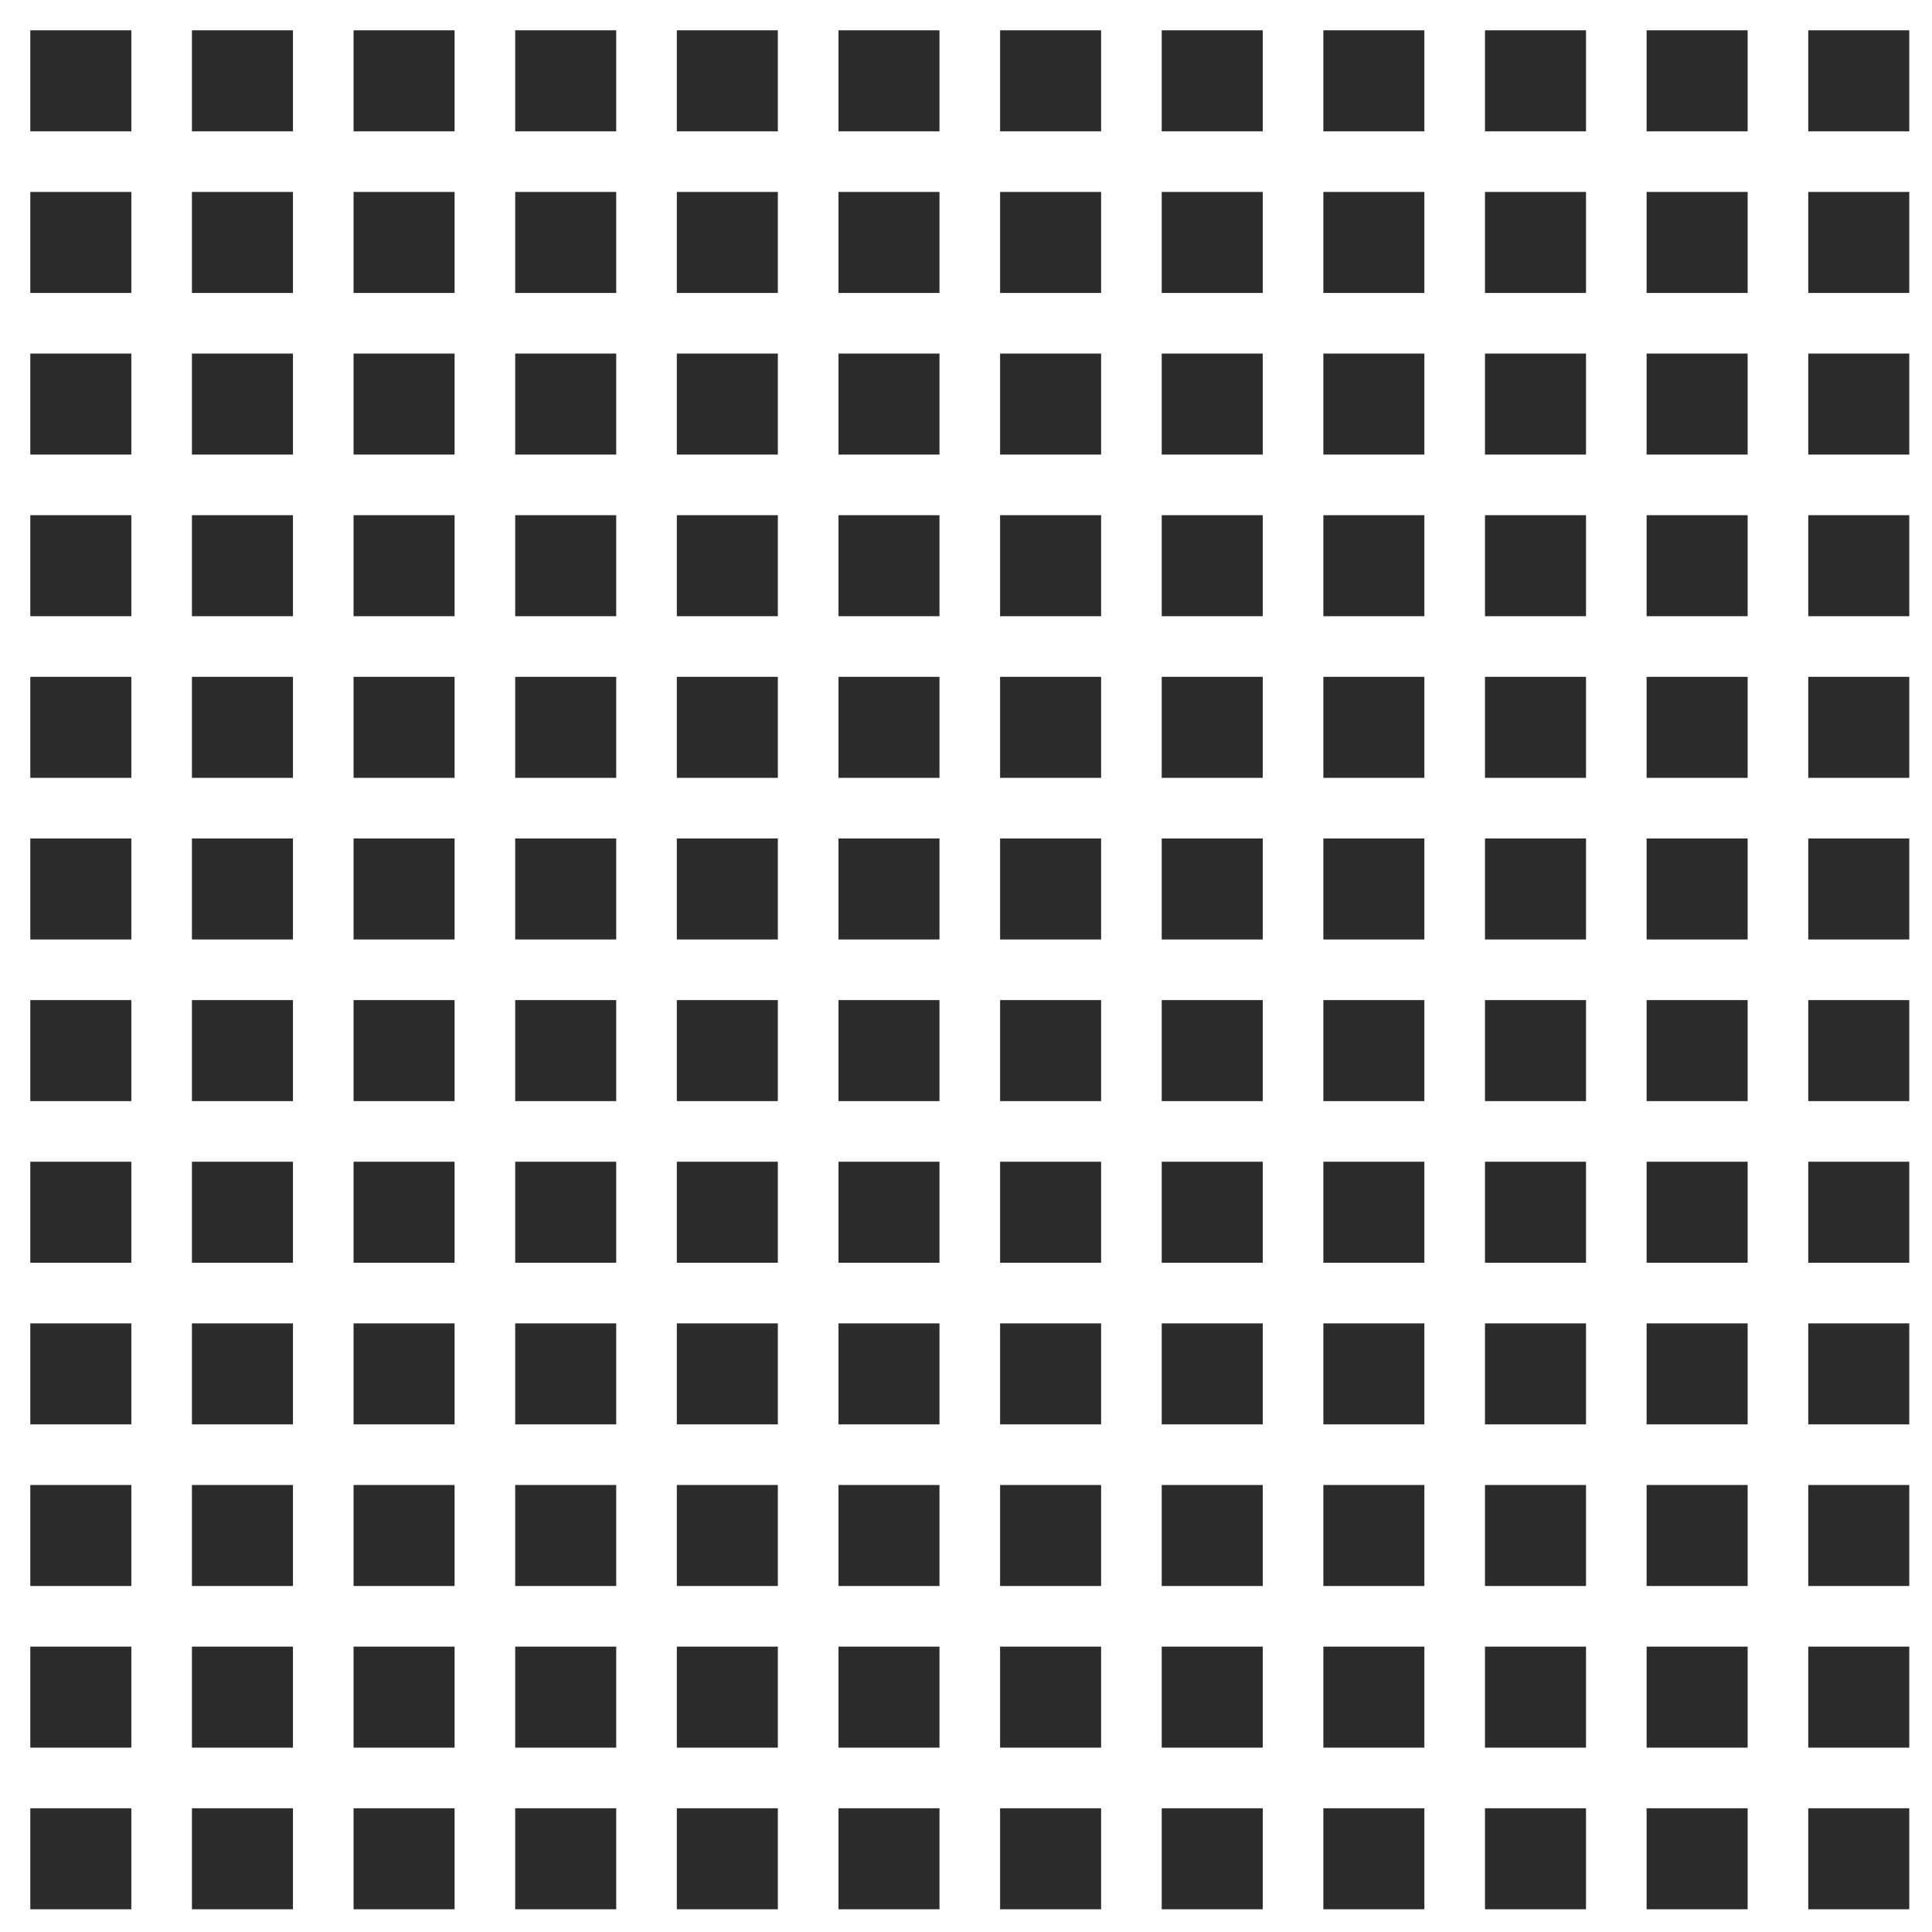 <?xml version="1.0" encoding="utf-8"?>
<svg xmlns="http://www.w3.org/2000/svg" xmlns:xlink="http://www.w3.org/1999/xlink" style="background: rgb(0, 0, 0); display: block; position: relative; shape-rendering: auto;" width="204" height="204" preserveAspectRatio="xMidYMid" viewBox="0 0 204 204"><g transform="scale(0.8)"><path d="M 4 4 L 17.333 4 L 17.333 17.333 L 4 17.333 Z" fill="#2c2c2c">
  <animate attributeName="fill" begin="-2.451s" values="#2c2c2c;#4b4747;#4d4d4d;#313131;#757575;#040708;#2f3436;#535556;#000000;#2c2c2c" keyTimes="0;0.111;0.222;0.333;0.444;0.556;0.667;0.778;0.889;1" dur="2.857s" repeatCount="indefinite"></animate>
</path><path d="M 4 25.333 L 17.333 25.333 L 17.333 38.667 L 4 38.667 Z" fill="#2c2c2c">
  <animate attributeName="fill" begin="-2.167s" values="#2c2c2c;#4b4747;#4d4d4d;#313131;#757575;#040708;#2f3436;#535556;#000000;#2c2c2c" keyTimes="0;0.111;0.222;0.333;0.444;0.556;0.667;0.778;0.889;1" dur="2.857s" repeatCount="indefinite"></animate>
</path><path d="M 4 46.667 L 17.333 46.667 L 17.333 60 L 4 60 Z" fill="#2c2c2c">
  <animate attributeName="fill" begin="-1.628s" values="#2c2c2c;#4b4747;#4d4d4d;#313131;#757575;#040708;#2f3436;#535556;#000000;#2c2c2c" keyTimes="0;0.111;0.222;0.333;0.444;0.556;0.667;0.778;0.889;1" dur="2.857s" repeatCount="indefinite"></animate>
</path><path d="M 4 68 L 17.333 68 L 17.333 81.333 L 4 81.333 Z" fill="#2c2c2c">
  <animate attributeName="fill" begin="-1.264s" values="#2c2c2c;#4b4747;#4d4d4d;#313131;#757575;#040708;#2f3436;#535556;#000000;#2c2c2c" keyTimes="0;0.111;0.222;0.333;0.444;0.556;0.667;0.778;0.889;1" dur="2.857s" repeatCount="indefinite"></animate>
</path><path d="M 4 89.333 L 17.333 89.333 L 17.333 102.667 L 4 102.667 Z" fill="#2c2c2c">
  <animate attributeName="fill" begin="-2.297s" values="#2c2c2c;#4b4747;#4d4d4d;#313131;#757575;#040708;#2f3436;#535556;#000000;#2c2c2c" keyTimes="0;0.111;0.222;0.333;0.444;0.556;0.667;0.778;0.889;1" dur="2.857s" repeatCount="indefinite"></animate>
</path><path d="M 4 110.667 L 17.333 110.667 L 17.333 124 L 4 124 Z" fill="#2c2c2c">
  <animate attributeName="fill" begin="-0.536s" values="#2c2c2c;#4b4747;#4d4d4d;#313131;#757575;#040708;#2f3436;#535556;#000000;#2c2c2c" keyTimes="0;0.111;0.222;0.333;0.444;0.556;0.667;0.778;0.889;1" dur="2.857s" repeatCount="indefinite"></animate>
</path><path d="M 4 132 L 17.333 132 L 17.333 145.333 L 4 145.333 Z" fill="#2c2c2c">
  <animate attributeName="fill" begin="-2.555s" values="#2c2c2c;#4b4747;#4d4d4d;#313131;#757575;#040708;#2f3436;#535556;#000000;#2c2c2c" keyTimes="0;0.111;0.222;0.333;0.444;0.556;0.667;0.778;0.889;1" dur="2.857s" repeatCount="indefinite"></animate>
</path><path d="M 4 153.333 L 17.333 153.333 L 17.333 166.667 L 4 166.667 Z" fill="#2c2c2c">
  <animate attributeName="fill" begin="-0.997s" values="#2c2c2c;#4b4747;#4d4d4d;#313131;#757575;#040708;#2f3436;#535556;#000000;#2c2c2c" keyTimes="0;0.111;0.222;0.333;0.444;0.556;0.667;0.778;0.889;1" dur="2.857s" repeatCount="indefinite"></animate>
</path><path d="M 4 174.667 L 17.333 174.667 L 17.333 188 L 4 188 Z" fill="#2c2c2c">
  <animate attributeName="fill" begin="-1.015s" values="#2c2c2c;#4b4747;#4d4d4d;#313131;#757575;#040708;#2f3436;#535556;#000000;#2c2c2c" keyTimes="0;0.111;0.222;0.333;0.444;0.556;0.667;0.778;0.889;1" dur="2.857s" repeatCount="indefinite"></animate>
</path><path d="M 4 196 L 17.333 196 L 17.333 209.333 L 4 209.333 Z" fill="#2c2c2c">
  <animate attributeName="fill" begin="-2.533s" values="#2c2c2c;#4b4747;#4d4d4d;#313131;#757575;#040708;#2f3436;#535556;#000000;#2c2c2c" keyTimes="0;0.111;0.222;0.333;0.444;0.556;0.667;0.778;0.889;1" dur="2.857s" repeatCount="indefinite"></animate>
</path><path d="M 4 217.333 L 17.333 217.333 L 17.333 230.667 L 4 230.667 Z" fill="#2c2c2c">
  <animate attributeName="fill" begin="-0.043s" values="#2c2c2c;#4b4747;#4d4d4d;#313131;#757575;#040708;#2f3436;#535556;#000000;#2c2c2c" keyTimes="0;0.111;0.222;0.333;0.444;0.556;0.667;0.778;0.889;1" dur="2.857s" repeatCount="indefinite"></animate>
</path><path d="M 4 238.667 L 17.333 238.667 L 17.333 252 L 4 252 Z" fill="#2c2c2c">
  <animate attributeName="fill" begin="-1.937s" values="#2c2c2c;#4b4747;#4d4d4d;#313131;#757575;#040708;#2f3436;#535556;#000000;#2c2c2c" keyTimes="0;0.111;0.222;0.333;0.444;0.556;0.667;0.778;0.889;1" dur="2.857s" repeatCount="indefinite"></animate>
</path><path d="M 25.333 4 L 38.667 4 L 38.667 17.333 L 25.333 17.333 Z" fill="#2c2c2c">
  <animate attributeName="fill" begin="-2.693s" values="#2c2c2c;#4b4747;#4d4d4d;#313131;#757575;#040708;#2f3436;#535556;#000000;#2c2c2c" keyTimes="0;0.111;0.222;0.333;0.444;0.556;0.667;0.778;0.889;1" dur="2.857s" repeatCount="indefinite"></animate>
</path><path d="M 25.333 25.333 L 38.667 25.333 L 38.667 38.667 L 25.333 38.667 Z" fill="#2c2c2c">
  <animate attributeName="fill" begin="-0.338s" values="#2c2c2c;#4b4747;#4d4d4d;#313131;#757575;#040708;#2f3436;#535556;#000000;#2c2c2c" keyTimes="0;0.111;0.222;0.333;0.444;0.556;0.667;0.778;0.889;1" dur="2.857s" repeatCount="indefinite"></animate>
</path><path d="M 25.333 46.667 L 38.667 46.667 L 38.667 60 L 25.333 60 Z" fill="#2c2c2c">
  <animate attributeName="fill" begin="-2.438s" values="#2c2c2c;#4b4747;#4d4d4d;#313131;#757575;#040708;#2f3436;#535556;#000000;#2c2c2c" keyTimes="0;0.111;0.222;0.333;0.444;0.556;0.667;0.778;0.889;1" dur="2.857s" repeatCount="indefinite"></animate>
</path><path d="M 25.333 68 L 38.667 68 L 38.667 81.333 L 25.333 81.333 Z" fill="#2c2c2c">
  <animate attributeName="fill" begin="-2.101s" values="#2c2c2c;#4b4747;#4d4d4d;#313131;#757575;#040708;#2f3436;#535556;#000000;#2c2c2c" keyTimes="0;0.111;0.222;0.333;0.444;0.556;0.667;0.778;0.889;1" dur="2.857s" repeatCount="indefinite"></animate>
</path><path d="M 25.333 89.333 L 38.667 89.333 L 38.667 102.667 L 25.333 102.667 Z" fill="#2c2c2c">
  <animate attributeName="fill" begin="-2.777s" values="#2c2c2c;#4b4747;#4d4d4d;#313131;#757575;#040708;#2f3436;#535556;#000000;#2c2c2c" keyTimes="0;0.111;0.222;0.333;0.444;0.556;0.667;0.778;0.889;1" dur="2.857s" repeatCount="indefinite"></animate>
</path><path d="M 25.333 110.667 L 38.667 110.667 L 38.667 124 L 25.333 124 Z" fill="#2c2c2c">
  <animate attributeName="fill" begin="-2.615s" values="#2c2c2c;#4b4747;#4d4d4d;#313131;#757575;#040708;#2f3436;#535556;#000000;#2c2c2c" keyTimes="0;0.111;0.222;0.333;0.444;0.556;0.667;0.778;0.889;1" dur="2.857s" repeatCount="indefinite"></animate>
</path><path d="M 25.333 132 L 38.667 132 L 38.667 145.333 L 25.333 145.333 Z" fill="#2c2c2c">
  <animate attributeName="fill" begin="-2.318s" values="#2c2c2c;#4b4747;#4d4d4d;#313131;#757575;#040708;#2f3436;#535556;#000000;#2c2c2c" keyTimes="0;0.111;0.222;0.333;0.444;0.556;0.667;0.778;0.889;1" dur="2.857s" repeatCount="indefinite"></animate>
</path><path d="M 25.333 153.333 L 38.667 153.333 L 38.667 166.667 L 25.333 166.667 Z" fill="#2c2c2c">
  <animate attributeName="fill" begin="-0.85s" values="#2c2c2c;#4b4747;#4d4d4d;#313131;#757575;#040708;#2f3436;#535556;#000000;#2c2c2c" keyTimes="0;0.111;0.222;0.333;0.444;0.556;0.667;0.778;0.889;1" dur="2.857s" repeatCount="indefinite"></animate>
</path><path d="M 25.333 174.667 L 38.667 174.667 L 38.667 188 L 25.333 188 Z" fill="#2c2c2c">
  <animate attributeName="fill" begin="-2.5s" values="#2c2c2c;#4b4747;#4d4d4d;#313131;#757575;#040708;#2f3436;#535556;#000000;#2c2c2c" keyTimes="0;0.111;0.222;0.333;0.444;0.556;0.667;0.778;0.889;1" dur="2.857s" repeatCount="indefinite"></animate>
</path><path d="M 25.333 196 L 38.667 196 L 38.667 209.333 L 25.333 209.333 Z" fill="#2c2c2c">
  <animate attributeName="fill" begin="-0.299s" values="#2c2c2c;#4b4747;#4d4d4d;#313131;#757575;#040708;#2f3436;#535556;#000000;#2c2c2c" keyTimes="0;0.111;0.222;0.333;0.444;0.556;0.667;0.778;0.889;1" dur="2.857s" repeatCount="indefinite"></animate>
</path><path d="M 25.333 217.333 L 38.667 217.333 L 38.667 230.667 L 25.333 230.667 Z" fill="#2c2c2c">
  <animate attributeName="fill" begin="-2.2s" values="#2c2c2c;#4b4747;#4d4d4d;#313131;#757575;#040708;#2f3436;#535556;#000000;#2c2c2c" keyTimes="0;0.111;0.222;0.333;0.444;0.556;0.667;0.778;0.889;1" dur="2.857s" repeatCount="indefinite"></animate>
</path><path d="M 25.333 238.667 L 38.667 238.667 L 38.667 252 L 25.333 252 Z" fill="#2c2c2c">
  <animate attributeName="fill" begin="-2.126s" values="#2c2c2c;#4b4747;#4d4d4d;#313131;#757575;#040708;#2f3436;#535556;#000000;#2c2c2c" keyTimes="0;0.111;0.222;0.333;0.444;0.556;0.667;0.778;0.889;1" dur="2.857s" repeatCount="indefinite"></animate>
</path><path d="M 46.667 4 L 60 4 L 60 17.333 L 46.667 17.333 Z" fill="#2c2c2c">
  <animate attributeName="fill" begin="-2.796s" values="#2c2c2c;#4b4747;#4d4d4d;#313131;#757575;#040708;#2f3436;#535556;#000000;#2c2c2c" keyTimes="0;0.111;0.222;0.333;0.444;0.556;0.667;0.778;0.889;1" dur="2.857s" repeatCount="indefinite"></animate>
</path><path d="M 46.667 25.333 L 60 25.333 L 60 38.667 L 46.667 38.667 Z" fill="#2c2c2c">
  <animate attributeName="fill" begin="-1.437s" values="#2c2c2c;#4b4747;#4d4d4d;#313131;#757575;#040708;#2f3436;#535556;#000000;#2c2c2c" keyTimes="0;0.111;0.222;0.333;0.444;0.556;0.667;0.778;0.889;1" dur="2.857s" repeatCount="indefinite"></animate>
</path><path d="M 46.667 46.667 L 60 46.667 L 60 60 L 46.667 60 Z" fill="#2c2c2c">
  <animate attributeName="fill" begin="-0.99s" values="#2c2c2c;#4b4747;#4d4d4d;#313131;#757575;#040708;#2f3436;#535556;#000000;#2c2c2c" keyTimes="0;0.111;0.222;0.333;0.444;0.556;0.667;0.778;0.889;1" dur="2.857s" repeatCount="indefinite"></animate>
</path><path d="M 46.667 68 L 60 68 L 60 81.333 L 46.667 81.333 Z" fill="#2c2c2c">
  <animate attributeName="fill" begin="-0.67s" values="#2c2c2c;#4b4747;#4d4d4d;#313131;#757575;#040708;#2f3436;#535556;#000000;#2c2c2c" keyTimes="0;0.111;0.222;0.333;0.444;0.556;0.667;0.778;0.889;1" dur="2.857s" repeatCount="indefinite"></animate>
</path><path d="M 46.667 89.333 L 60 89.333 L 60 102.667 L 46.667 102.667 Z" fill="#2c2c2c">
  <animate attributeName="fill" begin="-1.208s" values="#2c2c2c;#4b4747;#4d4d4d;#313131;#757575;#040708;#2f3436;#535556;#000000;#2c2c2c" keyTimes="0;0.111;0.222;0.333;0.444;0.556;0.667;0.778;0.889;1" dur="2.857s" repeatCount="indefinite"></animate>
</path><path d="M 46.667 110.667 L 60 110.667 L 60 124 L 46.667 124 Z" fill="#2c2c2c">
  <animate attributeName="fill" begin="-0.143s" values="#2c2c2c;#4b4747;#4d4d4d;#313131;#757575;#040708;#2f3436;#535556;#000000;#2c2c2c" keyTimes="0;0.111;0.222;0.333;0.444;0.556;0.667;0.778;0.889;1" dur="2.857s" repeatCount="indefinite"></animate>
</path><path d="M 46.667 132 L 60 132 L 60 145.333 L 46.667 145.333 Z" fill="#2c2c2c">
  <animate attributeName="fill" begin="-1.882s" values="#2c2c2c;#4b4747;#4d4d4d;#313131;#757575;#040708;#2f3436;#535556;#000000;#2c2c2c" keyTimes="0;0.111;0.222;0.333;0.444;0.556;0.667;0.778;0.889;1" dur="2.857s" repeatCount="indefinite"></animate>
</path><path d="M 46.667 153.333 L 60 153.333 L 60 166.667 L 46.667 166.667 Z" fill="#2c2c2c">
  <animate attributeName="fill" begin="-2.458s" values="#2c2c2c;#4b4747;#4d4d4d;#313131;#757575;#040708;#2f3436;#535556;#000000;#2c2c2c" keyTimes="0;0.111;0.222;0.333;0.444;0.556;0.667;0.778;0.889;1" dur="2.857s" repeatCount="indefinite"></animate>
</path><path d="M 46.667 174.667 L 60 174.667 L 60 188 L 46.667 188 Z" fill="#2c2c2c">
  <animate attributeName="fill" begin="-1.25s" values="#2c2c2c;#4b4747;#4d4d4d;#313131;#757575;#040708;#2f3436;#535556;#000000;#2c2c2c" keyTimes="0;0.111;0.222;0.333;0.444;0.556;0.667;0.778;0.889;1" dur="2.857s" repeatCount="indefinite"></animate>
</path><path d="M 46.667 196 L 60 196 L 60 209.333 L 46.667 209.333 Z" fill="#2c2c2c">
  <animate attributeName="fill" begin="-2.036s" values="#2c2c2c;#4b4747;#4d4d4d;#313131;#757575;#040708;#2f3436;#535556;#000000;#2c2c2c" keyTimes="0;0.111;0.222;0.333;0.444;0.556;0.667;0.778;0.889;1" dur="2.857s" repeatCount="indefinite"></animate>
</path><path d="M 46.667 217.333 L 60 217.333 L 60 230.667 L 46.667 230.667 Z" fill="#2c2c2c">
  <animate attributeName="fill" begin="-0.766s" values="#2c2c2c;#4b4747;#4d4d4d;#313131;#757575;#040708;#2f3436;#535556;#000000;#2c2c2c" keyTimes="0;0.111;0.222;0.333;0.444;0.556;0.667;0.778;0.889;1" dur="2.857s" repeatCount="indefinite"></animate>
</path><path d="M 46.667 238.667 L 60 238.667 L 60 252 L 46.667 252 Z" fill="#2c2c2c">
  <animate attributeName="fill" begin="-1.52s" values="#2c2c2c;#4b4747;#4d4d4d;#313131;#757575;#040708;#2f3436;#535556;#000000;#2c2c2c" keyTimes="0;0.111;0.222;0.333;0.444;0.556;0.667;0.778;0.889;1" dur="2.857s" repeatCount="indefinite"></animate>
</path><path d="M 68 4 L 81.333 4 L 81.333 17.333 L 68 17.333 Z" fill="#2c2c2c">
  <animate attributeName="fill" begin="-2.567s" values="#2c2c2c;#4b4747;#4d4d4d;#313131;#757575;#040708;#2f3436;#535556;#000000;#2c2c2c" keyTimes="0;0.111;0.222;0.333;0.444;0.556;0.667;0.778;0.889;1" dur="2.857s" repeatCount="indefinite"></animate>
</path><path d="M 68 25.333 L 81.333 25.333 L 81.333 38.667 L 68 38.667 Z" fill="#2c2c2c">
  <animate attributeName="fill" begin="-2.214s" values="#2c2c2c;#4b4747;#4d4d4d;#313131;#757575;#040708;#2f3436;#535556;#000000;#2c2c2c" keyTimes="0;0.111;0.222;0.333;0.444;0.556;0.667;0.778;0.889;1" dur="2.857s" repeatCount="indefinite"></animate>
</path><path d="M 68 46.667 L 81.333 46.667 L 81.333 60 L 68 60 Z" fill="#2c2c2c">
  <animate attributeName="fill" begin="-2.206s" values="#2c2c2c;#4b4747;#4d4d4d;#313131;#757575;#040708;#2f3436;#535556;#000000;#2c2c2c" keyTimes="0;0.111;0.222;0.333;0.444;0.556;0.667;0.778;0.889;1" dur="2.857s" repeatCount="indefinite"></animate>
</path><path d="M 68 68 L 81.333 68 L 81.333 81.333 L 68 81.333 Z" fill="#2c2c2c">
  <animate attributeName="fill" begin="-0.043s" values="#2c2c2c;#4b4747;#4d4d4d;#313131;#757575;#040708;#2f3436;#535556;#000000;#2c2c2c" keyTimes="0;0.111;0.222;0.333;0.444;0.556;0.667;0.778;0.889;1" dur="2.857s" repeatCount="indefinite"></animate>
</path><path d="M 68 89.333 L 81.333 89.333 L 81.333 102.667 L 68 102.667 Z" fill="#2c2c2c">
  <animate attributeName="fill" begin="-1.041s" values="#2c2c2c;#4b4747;#4d4d4d;#313131;#757575;#040708;#2f3436;#535556;#000000;#2c2c2c" keyTimes="0;0.111;0.222;0.333;0.444;0.556;0.667;0.778;0.889;1" dur="2.857s" repeatCount="indefinite"></animate>
</path><path d="M 68 110.667 L 81.333 110.667 L 81.333 124 L 68 124 Z" fill="#2c2c2c">
  <animate attributeName="fill" begin="-1.402s" values="#2c2c2c;#4b4747;#4d4d4d;#313131;#757575;#040708;#2f3436;#535556;#000000;#2c2c2c" keyTimes="0;0.111;0.222;0.333;0.444;0.556;0.667;0.778;0.889;1" dur="2.857s" repeatCount="indefinite"></animate>
</path><path d="M 68 132 L 81.333 132 L 81.333 145.333 L 68 145.333 Z" fill="#2c2c2c">
  <animate attributeName="fill" begin="-1.64s" values="#2c2c2c;#4b4747;#4d4d4d;#313131;#757575;#040708;#2f3436;#535556;#000000;#2c2c2c" keyTimes="0;0.111;0.222;0.333;0.444;0.556;0.667;0.778;0.889;1" dur="2.857s" repeatCount="indefinite"></animate>
</path><path d="M 68 153.333 L 81.333 153.333 L 81.333 166.667 L 68 166.667 Z" fill="#2c2c2c">
  <animate attributeName="fill" begin="-2.587s" values="#2c2c2c;#4b4747;#4d4d4d;#313131;#757575;#040708;#2f3436;#535556;#000000;#2c2c2c" keyTimes="0;0.111;0.222;0.333;0.444;0.556;0.667;0.778;0.889;1" dur="2.857s" repeatCount="indefinite"></animate>
</path><path d="M 68 174.667 L 81.333 174.667 L 81.333 188 L 68 188 Z" fill="#2c2c2c">
  <animate attributeName="fill" begin="-2.746s" values="#2c2c2c;#4b4747;#4d4d4d;#313131;#757575;#040708;#2f3436;#535556;#000000;#2c2c2c" keyTimes="0;0.111;0.222;0.333;0.444;0.556;0.667;0.778;0.889;1" dur="2.857s" repeatCount="indefinite"></animate>
</path><path d="M 68 196 L 81.333 196 L 81.333 209.333 L 68 209.333 Z" fill="#2c2c2c">
  <animate attributeName="fill" begin="-2.738s" values="#2c2c2c;#4b4747;#4d4d4d;#313131;#757575;#040708;#2f3436;#535556;#000000;#2c2c2c" keyTimes="0;0.111;0.222;0.333;0.444;0.556;0.667;0.778;0.889;1" dur="2.857s" repeatCount="indefinite"></animate>
</path><path d="M 68 217.333 L 81.333 217.333 L 81.333 230.667 L 68 230.667 Z" fill="#2c2c2c">
  <animate attributeName="fill" begin="-0.797s" values="#2c2c2c;#4b4747;#4d4d4d;#313131;#757575;#040708;#2f3436;#535556;#000000;#2c2c2c" keyTimes="0;0.111;0.222;0.333;0.444;0.556;0.667;0.778;0.889;1" dur="2.857s" repeatCount="indefinite"></animate>
</path><path d="M 68 238.667 L 81.333 238.667 L 81.333 252 L 68 252 Z" fill="#2c2c2c">
  <animate attributeName="fill" begin="-2.76s" values="#2c2c2c;#4b4747;#4d4d4d;#313131;#757575;#040708;#2f3436;#535556;#000000;#2c2c2c" keyTimes="0;0.111;0.222;0.333;0.444;0.556;0.667;0.778;0.889;1" dur="2.857s" repeatCount="indefinite"></animate>
</path><path d="M 89.333 4 L 102.667 4 L 102.667 17.333 L 89.333 17.333 Z" fill="#2c2c2c">
  <animate attributeName="fill" begin="-0.344s" values="#2c2c2c;#4b4747;#4d4d4d;#313131;#757575;#040708;#2f3436;#535556;#000000;#2c2c2c" keyTimes="0;0.111;0.222;0.333;0.444;0.556;0.667;0.778;0.889;1" dur="2.857s" repeatCount="indefinite"></animate>
</path><path d="M 89.333 25.333 L 102.667 25.333 L 102.667 38.667 L 89.333 38.667 Z" fill="#2c2c2c">
  <animate attributeName="fill" begin="-1.114s" values="#2c2c2c;#4b4747;#4d4d4d;#313131;#757575;#040708;#2f3436;#535556;#000000;#2c2c2c" keyTimes="0;0.111;0.222;0.333;0.444;0.556;0.667;0.778;0.889;1" dur="2.857s" repeatCount="indefinite"></animate>
</path><path d="M 89.333 46.667 L 102.667 46.667 L 102.667 60 L 89.333 60 Z" fill="#2c2c2c">
  <animate attributeName="fill" begin="-1.126s" values="#2c2c2c;#4b4747;#4d4d4d;#313131;#757575;#040708;#2f3436;#535556;#000000;#2c2c2c" keyTimes="0;0.111;0.222;0.333;0.444;0.556;0.667;0.778;0.889;1" dur="2.857s" repeatCount="indefinite"></animate>
</path><path d="M 89.333 68 L 102.667 68 L 102.667 81.333 L 89.333 81.333 Z" fill="#2c2c2c">
  <animate attributeName="fill" begin="-1.507s" values="#2c2c2c;#4b4747;#4d4d4d;#313131;#757575;#040708;#2f3436;#535556;#000000;#2c2c2c" keyTimes="0;0.111;0.222;0.333;0.444;0.556;0.667;0.778;0.889;1" dur="2.857s" repeatCount="indefinite"></animate>
</path><path d="M 89.333 89.333 L 102.667 89.333 L 102.667 102.667 L 89.333 102.667 Z" fill="#2c2c2c">
  <animate attributeName="fill" begin="-0.508s" values="#2c2c2c;#4b4747;#4d4d4d;#313131;#757575;#040708;#2f3436;#535556;#000000;#2c2c2c" keyTimes="0;0.111;0.222;0.333;0.444;0.556;0.667;0.778;0.889;1" dur="2.857s" repeatCount="indefinite"></animate>
</path><path d="M 89.333 110.667 L 102.667 110.667 L 102.667 124 L 89.333 124 Z" fill="#2c2c2c">
  <animate attributeName="fill" begin="-1.942s" values="#2c2c2c;#4b4747;#4d4d4d;#313131;#757575;#040708;#2f3436;#535556;#000000;#2c2c2c" keyTimes="0;0.111;0.222;0.333;0.444;0.556;0.667;0.778;0.889;1" dur="2.857s" repeatCount="indefinite"></animate>
</path><path d="M 89.333 132 L 102.667 132 L 102.667 145.333 L 89.333 145.333 Z" fill="#2c2c2c">
  <animate attributeName="fill" begin="-0.289s" values="#2c2c2c;#4b4747;#4d4d4d;#313131;#757575;#040708;#2f3436;#535556;#000000;#2c2c2c" keyTimes="0;0.111;0.222;0.333;0.444;0.556;0.667;0.778;0.889;1" dur="2.857s" repeatCount="indefinite"></animate>
</path><path d="M 89.333 153.333 L 102.667 153.333 L 102.667 166.667 L 89.333 166.667 Z" fill="#2c2c2c">
  <animate attributeName="fill" begin="-1.045s" values="#2c2c2c;#4b4747;#4d4d4d;#313131;#757575;#040708;#2f3436;#535556;#000000;#2c2c2c" keyTimes="0;0.111;0.222;0.333;0.444;0.556;0.667;0.778;0.889;1" dur="2.857s" repeatCount="indefinite"></animate>
</path><path d="M 89.333 174.667 L 102.667 174.667 L 102.667 188 L 89.333 188 Z" fill="#2c2c2c">
  <animate attributeName="fill" begin="-2.349s" values="#2c2c2c;#4b4747;#4d4d4d;#313131;#757575;#040708;#2f3436;#535556;#000000;#2c2c2c" keyTimes="0;0.111;0.222;0.333;0.444;0.556;0.667;0.778;0.889;1" dur="2.857s" repeatCount="indefinite"></animate>
</path><path d="M 89.333 196 L 102.667 196 L 102.667 209.333 L 89.333 209.333 Z" fill="#2c2c2c">
  <animate attributeName="fill" begin="-0.068s" values="#2c2c2c;#4b4747;#4d4d4d;#313131;#757575;#040708;#2f3436;#535556;#000000;#2c2c2c" keyTimes="0;0.111;0.222;0.333;0.444;0.556;0.667;0.778;0.889;1" dur="2.857s" repeatCount="indefinite"></animate>
</path><path d="M 89.333 217.333 L 102.667 217.333 L 102.667 230.667 L 89.333 230.667 Z" fill="#2c2c2c">
  <animate attributeName="fill" begin="-1.706s" values="#2c2c2c;#4b4747;#4d4d4d;#313131;#757575;#040708;#2f3436;#535556;#000000;#2c2c2c" keyTimes="0;0.111;0.222;0.333;0.444;0.556;0.667;0.778;0.889;1" dur="2.857s" repeatCount="indefinite"></animate>
</path><path d="M 89.333 238.667 L 102.667 238.667 L 102.667 252 L 89.333 252 Z" fill="#2c2c2c">
  <animate attributeName="fill" begin="-1.294s" values="#2c2c2c;#4b4747;#4d4d4d;#313131;#757575;#040708;#2f3436;#535556;#000000;#2c2c2c" keyTimes="0;0.111;0.222;0.333;0.444;0.556;0.667;0.778;0.889;1" dur="2.857s" repeatCount="indefinite"></animate>
</path><path d="M 110.667 4 L 124 4 L 124 17.333 L 110.667 17.333 Z" fill="#2c2c2c">
  <animate attributeName="fill" begin="-2.329s" values="#2c2c2c;#4b4747;#4d4d4d;#313131;#757575;#040708;#2f3436;#535556;#000000;#2c2c2c" keyTimes="0;0.111;0.222;0.333;0.444;0.556;0.667;0.778;0.889;1" dur="2.857s" repeatCount="indefinite"></animate>
</path><path d="M 110.667 25.333 L 124 25.333 L 124 38.667 L 110.667 38.667 Z" fill="#2c2c2c">
  <animate attributeName="fill" begin="-0.296s" values="#2c2c2c;#4b4747;#4d4d4d;#313131;#757575;#040708;#2f3436;#535556;#000000;#2c2c2c" keyTimes="0;0.111;0.222;0.333;0.444;0.556;0.667;0.778;0.889;1" dur="2.857s" repeatCount="indefinite"></animate>
</path><path d="M 110.667 46.667 L 124 46.667 L 124 60 L 110.667 60 Z" fill="#2c2c2c">
  <animate attributeName="fill" begin="-2.441s" values="#2c2c2c;#4b4747;#4d4d4d;#313131;#757575;#040708;#2f3436;#535556;#000000;#2c2c2c" keyTimes="0;0.111;0.222;0.333;0.444;0.556;0.667;0.778;0.889;1" dur="2.857s" repeatCount="indefinite"></animate>
</path><path d="M 110.667 68 L 124 68 L 124 81.333 L 110.667 81.333 Z" fill="#2c2c2c">
  <animate attributeName="fill" begin="-2.511s" values="#2c2c2c;#4b4747;#4d4d4d;#313131;#757575;#040708;#2f3436;#535556;#000000;#2c2c2c" keyTimes="0;0.111;0.222;0.333;0.444;0.556;0.667;0.778;0.889;1" dur="2.857s" repeatCount="indefinite"></animate>
</path><path d="M 110.667 89.333 L 124 89.333 L 124 102.667 L 110.667 102.667 Z" fill="#2c2c2c">
  <animate attributeName="fill" begin="-2.698s" values="#2c2c2c;#4b4747;#4d4d4d;#313131;#757575;#040708;#2f3436;#535556;#000000;#2c2c2c" keyTimes="0;0.111;0.222;0.333;0.444;0.556;0.667;0.778;0.889;1" dur="2.857s" repeatCount="indefinite"></animate>
</path><path d="M 110.667 110.667 L 124 110.667 L 124 124 L 110.667 124 Z" fill="#2c2c2c">
  <animate attributeName="fill" begin="-2.436s" values="#2c2c2c;#4b4747;#4d4d4d;#313131;#757575;#040708;#2f3436;#535556;#000000;#2c2c2c" keyTimes="0;0.111;0.222;0.333;0.444;0.556;0.667;0.778;0.889;1" dur="2.857s" repeatCount="indefinite"></animate>
</path><path d="M 110.667 132 L 124 132 L 124 145.333 L 110.667 145.333 Z" fill="#2c2c2c">
  <animate attributeName="fill" begin="-2.419s" values="#2c2c2c;#4b4747;#4d4d4d;#313131;#757575;#040708;#2f3436;#535556;#000000;#2c2c2c" keyTimes="0;0.111;0.222;0.333;0.444;0.556;0.667;0.778;0.889;1" dur="2.857s" repeatCount="indefinite"></animate>
</path><path d="M 110.667 153.333 L 124 153.333 L 124 166.667 L 110.667 166.667 Z" fill="#2c2c2c">
  <animate attributeName="fill" begin="-1.579s" values="#2c2c2c;#4b4747;#4d4d4d;#313131;#757575;#040708;#2f3436;#535556;#000000;#2c2c2c" keyTimes="0;0.111;0.222;0.333;0.444;0.556;0.667;0.778;0.889;1" dur="2.857s" repeatCount="indefinite"></animate>
</path><path d="M 110.667 174.667 L 124 174.667 L 124 188 L 110.667 188 Z" fill="#2c2c2c">
  <animate attributeName="fill" begin="-1.577s" values="#2c2c2c;#4b4747;#4d4d4d;#313131;#757575;#040708;#2f3436;#535556;#000000;#2c2c2c" keyTimes="0;0.111;0.222;0.333;0.444;0.556;0.667;0.778;0.889;1" dur="2.857s" repeatCount="indefinite"></animate>
</path><path d="M 110.667 196 L 124 196 L 124 209.333 L 110.667 209.333 Z" fill="#2c2c2c">
  <animate attributeName="fill" begin="-0.513s" values="#2c2c2c;#4b4747;#4d4d4d;#313131;#757575;#040708;#2f3436;#535556;#000000;#2c2c2c" keyTimes="0;0.111;0.222;0.333;0.444;0.556;0.667;0.778;0.889;1" dur="2.857s" repeatCount="indefinite"></animate>
</path><path d="M 110.667 217.333 L 124 217.333 L 124 230.667 L 110.667 230.667 Z" fill="#2c2c2c">
  <animate attributeName="fill" begin="-1.95s" values="#2c2c2c;#4b4747;#4d4d4d;#313131;#757575;#040708;#2f3436;#535556;#000000;#2c2c2c" keyTimes="0;0.111;0.222;0.333;0.444;0.556;0.667;0.778;0.889;1" dur="2.857s" repeatCount="indefinite"></animate>
</path><path d="M 110.667 238.667 L 124 238.667 L 124 252 L 110.667 252 Z" fill="#2c2c2c">
  <animate attributeName="fill" begin="-2.415s" values="#2c2c2c;#4b4747;#4d4d4d;#313131;#757575;#040708;#2f3436;#535556;#000000;#2c2c2c" keyTimes="0;0.111;0.222;0.333;0.444;0.556;0.667;0.778;0.889;1" dur="2.857s" repeatCount="indefinite"></animate>
</path><path d="M 132 4 L 145.333 4 L 145.333 17.333 L 132 17.333 Z" fill="#2c2c2c">
  <animate attributeName="fill" begin="-2.751s" values="#2c2c2c;#4b4747;#4d4d4d;#313131;#757575;#040708;#2f3436;#535556;#000000;#2c2c2c" keyTimes="0;0.111;0.222;0.333;0.444;0.556;0.667;0.778;0.889;1" dur="2.857s" repeatCount="indefinite"></animate>
</path><path d="M 132 25.333 L 145.333 25.333 L 145.333 38.667 L 132 38.667 Z" fill="#2c2c2c">
  <animate attributeName="fill" begin="-1.339s" values="#2c2c2c;#4b4747;#4d4d4d;#313131;#757575;#040708;#2f3436;#535556;#000000;#2c2c2c" keyTimes="0;0.111;0.222;0.333;0.444;0.556;0.667;0.778;0.889;1" dur="2.857s" repeatCount="indefinite"></animate>
</path><path d="M 132 46.667 L 145.333 46.667 L 145.333 60 L 132 60 Z" fill="#2c2c2c">
  <animate attributeName="fill" begin="-0.147s" values="#2c2c2c;#4b4747;#4d4d4d;#313131;#757575;#040708;#2f3436;#535556;#000000;#2c2c2c" keyTimes="0;0.111;0.222;0.333;0.444;0.556;0.667;0.778;0.889;1" dur="2.857s" repeatCount="indefinite"></animate>
</path><path d="M 132 68 L 145.333 68 L 145.333 81.333 L 132 81.333 Z" fill="#2c2c2c">
  <animate attributeName="fill" begin="-1.087s" values="#2c2c2c;#4b4747;#4d4d4d;#313131;#757575;#040708;#2f3436;#535556;#000000;#2c2c2c" keyTimes="0;0.111;0.222;0.333;0.444;0.556;0.667;0.778;0.889;1" dur="2.857s" repeatCount="indefinite"></animate>
</path><path d="M 132 89.333 L 145.333 89.333 L 145.333 102.667 L 132 102.667 Z" fill="#2c2c2c">
  <animate attributeName="fill" begin="-1.028s" values="#2c2c2c;#4b4747;#4d4d4d;#313131;#757575;#040708;#2f3436;#535556;#000000;#2c2c2c" keyTimes="0;0.111;0.222;0.333;0.444;0.556;0.667;0.778;0.889;1" dur="2.857s" repeatCount="indefinite"></animate>
</path><path d="M 132 110.667 L 145.333 110.667 L 145.333 124 L 132 124 Z" fill="#2c2c2c">
  <animate attributeName="fill" begin="-1.231s" values="#2c2c2c;#4b4747;#4d4d4d;#313131;#757575;#040708;#2f3436;#535556;#000000;#2c2c2c" keyTimes="0;0.111;0.222;0.333;0.444;0.556;0.667;0.778;0.889;1" dur="2.857s" repeatCount="indefinite"></animate>
</path><path d="M 132 132 L 145.333 132 L 145.333 145.333 L 132 145.333 Z" fill="#2c2c2c">
  <animate attributeName="fill" begin="-0.105s" values="#2c2c2c;#4b4747;#4d4d4d;#313131;#757575;#040708;#2f3436;#535556;#000000;#2c2c2c" keyTimes="0;0.111;0.222;0.333;0.444;0.556;0.667;0.778;0.889;1" dur="2.857s" repeatCount="indefinite"></animate>
</path><path d="M 132 153.333 L 145.333 153.333 L 145.333 166.667 L 132 166.667 Z" fill="#2c2c2c">
  <animate attributeName="fill" begin="-1.105s" values="#2c2c2c;#4b4747;#4d4d4d;#313131;#757575;#040708;#2f3436;#535556;#000000;#2c2c2c" keyTimes="0;0.111;0.222;0.333;0.444;0.556;0.667;0.778;0.889;1" dur="2.857s" repeatCount="indefinite"></animate>
</path><path d="M 132 174.667 L 145.333 174.667 L 145.333 188 L 132 188 Z" fill="#2c2c2c">
  <animate attributeName="fill" begin="-1.157s" values="#2c2c2c;#4b4747;#4d4d4d;#313131;#757575;#040708;#2f3436;#535556;#000000;#2c2c2c" keyTimes="0;0.111;0.222;0.333;0.444;0.556;0.667;0.778;0.889;1" dur="2.857s" repeatCount="indefinite"></animate>
</path><path d="M 132 196 L 145.333 196 L 145.333 209.333 L 132 209.333 Z" fill="#2c2c2c">
  <animate attributeName="fill" begin="-0.466s" values="#2c2c2c;#4b4747;#4d4d4d;#313131;#757575;#040708;#2f3436;#535556;#000000;#2c2c2c" keyTimes="0;0.111;0.222;0.333;0.444;0.556;0.667;0.778;0.889;1" dur="2.857s" repeatCount="indefinite"></animate>
</path><path d="M 132 217.333 L 145.333 217.333 L 145.333 230.667 L 132 230.667 Z" fill="#2c2c2c">
  <animate attributeName="fill" begin="-1.731s" values="#2c2c2c;#4b4747;#4d4d4d;#313131;#757575;#040708;#2f3436;#535556;#000000;#2c2c2c" keyTimes="0;0.111;0.222;0.333;0.444;0.556;0.667;0.778;0.889;1" dur="2.857s" repeatCount="indefinite"></animate>
</path><path d="M 132 238.667 L 145.333 238.667 L 145.333 252 L 132 252 Z" fill="#2c2c2c">
  <animate attributeName="fill" begin="-0.363s" values="#2c2c2c;#4b4747;#4d4d4d;#313131;#757575;#040708;#2f3436;#535556;#000000;#2c2c2c" keyTimes="0;0.111;0.222;0.333;0.444;0.556;0.667;0.778;0.889;1" dur="2.857s" repeatCount="indefinite"></animate>
</path><path d="M 153.333 4 L 166.667 4 L 166.667 17.333 L 153.333 17.333 Z" fill="#2c2c2c">
  <animate attributeName="fill" begin="-0.259s" values="#2c2c2c;#4b4747;#4d4d4d;#313131;#757575;#040708;#2f3436;#535556;#000000;#2c2c2c" keyTimes="0;0.111;0.222;0.333;0.444;0.556;0.667;0.778;0.889;1" dur="2.857s" repeatCount="indefinite"></animate>
</path><path d="M 153.333 25.333 L 166.667 25.333 L 166.667 38.667 L 153.333 38.667 Z" fill="#2c2c2c">
  <animate attributeName="fill" begin="-0.849s" values="#2c2c2c;#4b4747;#4d4d4d;#313131;#757575;#040708;#2f3436;#535556;#000000;#2c2c2c" keyTimes="0;0.111;0.222;0.333;0.444;0.556;0.667;0.778;0.889;1" dur="2.857s" repeatCount="indefinite"></animate>
</path><path d="M 153.333 46.667 L 166.667 46.667 L 166.667 60 L 153.333 60 Z" fill="#2c2c2c">
  <animate attributeName="fill" begin="-0.971s" values="#2c2c2c;#4b4747;#4d4d4d;#313131;#757575;#040708;#2f3436;#535556;#000000;#2c2c2c" keyTimes="0;0.111;0.222;0.333;0.444;0.556;0.667;0.778;0.889;1" dur="2.857s" repeatCount="indefinite"></animate>
</path><path d="M 153.333 68 L 166.667 68 L 166.667 81.333 L 153.333 81.333 Z" fill="#2c2c2c">
  <animate attributeName="fill" begin="-2.833s" values="#2c2c2c;#4b4747;#4d4d4d;#313131;#757575;#040708;#2f3436;#535556;#000000;#2c2c2c" keyTimes="0;0.111;0.222;0.333;0.444;0.556;0.667;0.778;0.889;1" dur="2.857s" repeatCount="indefinite"></animate>
</path><path d="M 153.333 89.333 L 166.667 89.333 L 166.667 102.667 L 153.333 102.667 Z" fill="#2c2c2c">
  <animate attributeName="fill" begin="-0.428s" values="#2c2c2c;#4b4747;#4d4d4d;#313131;#757575;#040708;#2f3436;#535556;#000000;#2c2c2c" keyTimes="0;0.111;0.222;0.333;0.444;0.556;0.667;0.778;0.889;1" dur="2.857s" repeatCount="indefinite"></animate>
</path><path d="M 153.333 110.667 L 166.667 110.667 L 166.667 124 L 153.333 124 Z" fill="#2c2c2c">
  <animate attributeName="fill" begin="-0.684s" values="#2c2c2c;#4b4747;#4d4d4d;#313131;#757575;#040708;#2f3436;#535556;#000000;#2c2c2c" keyTimes="0;0.111;0.222;0.333;0.444;0.556;0.667;0.778;0.889;1" dur="2.857s" repeatCount="indefinite"></animate>
</path><path d="M 153.333 132 L 166.667 132 L 166.667 145.333 L 153.333 145.333 Z" fill="#2c2c2c">
  <animate attributeName="fill" begin="-1.105s" values="#2c2c2c;#4b4747;#4d4d4d;#313131;#757575;#040708;#2f3436;#535556;#000000;#2c2c2c" keyTimes="0;0.111;0.222;0.333;0.444;0.556;0.667;0.778;0.889;1" dur="2.857s" repeatCount="indefinite"></animate>
</path><path d="M 153.333 153.333 L 166.667 153.333 L 166.667 166.667 L 153.333 166.667 Z" fill="#2c2c2c">
  <animate attributeName="fill" begin="-1.943s" values="#2c2c2c;#4b4747;#4d4d4d;#313131;#757575;#040708;#2f3436;#535556;#000000;#2c2c2c" keyTimes="0;0.111;0.222;0.333;0.444;0.556;0.667;0.778;0.889;1" dur="2.857s" repeatCount="indefinite"></animate>
</path><path d="M 153.333 174.667 L 166.667 174.667 L 166.667 188 L 153.333 188 Z" fill="#2c2c2c">
  <animate attributeName="fill" begin="-1.396s" values="#2c2c2c;#4b4747;#4d4d4d;#313131;#757575;#040708;#2f3436;#535556;#000000;#2c2c2c" keyTimes="0;0.111;0.222;0.333;0.444;0.556;0.667;0.778;0.889;1" dur="2.857s" repeatCount="indefinite"></animate>
</path><path d="M 153.333 196 L 166.667 196 L 166.667 209.333 L 153.333 209.333 Z" fill="#2c2c2c">
  <animate attributeName="fill" begin="-0.403s" values="#2c2c2c;#4b4747;#4d4d4d;#313131;#757575;#040708;#2f3436;#535556;#000000;#2c2c2c" keyTimes="0;0.111;0.222;0.333;0.444;0.556;0.667;0.778;0.889;1" dur="2.857s" repeatCount="indefinite"></animate>
</path><path d="M 153.333 217.333 L 166.667 217.333 L 166.667 230.667 L 153.333 230.667 Z" fill="#2c2c2c">
  <animate attributeName="fill" begin="-0.072s" values="#2c2c2c;#4b4747;#4d4d4d;#313131;#757575;#040708;#2f3436;#535556;#000000;#2c2c2c" keyTimes="0;0.111;0.222;0.333;0.444;0.556;0.667;0.778;0.889;1" dur="2.857s" repeatCount="indefinite"></animate>
</path><path d="M 153.333 238.667 L 166.667 238.667 L 166.667 252 L 153.333 252 Z" fill="#2c2c2c">
  <animate attributeName="fill" begin="-1.252s" values="#2c2c2c;#4b4747;#4d4d4d;#313131;#757575;#040708;#2f3436;#535556;#000000;#2c2c2c" keyTimes="0;0.111;0.222;0.333;0.444;0.556;0.667;0.778;0.889;1" dur="2.857s" repeatCount="indefinite"></animate>
</path><path d="M 174.667 4 L 188 4 L 188 17.333 L 174.667 17.333 Z" fill="#2c2c2c">
  <animate attributeName="fill" begin="-2.365s" values="#2c2c2c;#4b4747;#4d4d4d;#313131;#757575;#040708;#2f3436;#535556;#000000;#2c2c2c" keyTimes="0;0.111;0.222;0.333;0.444;0.556;0.667;0.778;0.889;1" dur="2.857s" repeatCount="indefinite"></animate>
</path><path d="M 174.667 25.333 L 188 25.333 L 188 38.667 L 174.667 38.667 Z" fill="#2c2c2c">
  <animate attributeName="fill" begin="-1.792s" values="#2c2c2c;#4b4747;#4d4d4d;#313131;#757575;#040708;#2f3436;#535556;#000000;#2c2c2c" keyTimes="0;0.111;0.222;0.333;0.444;0.556;0.667;0.778;0.889;1" dur="2.857s" repeatCount="indefinite"></animate>
</path><path d="M 174.667 46.667 L 188 46.667 L 188 60 L 174.667 60 Z" fill="#2c2c2c">
  <animate attributeName="fill" begin="-0.04s" values="#2c2c2c;#4b4747;#4d4d4d;#313131;#757575;#040708;#2f3436;#535556;#000000;#2c2c2c" keyTimes="0;0.111;0.222;0.333;0.444;0.556;0.667;0.778;0.889;1" dur="2.857s" repeatCount="indefinite"></animate>
</path><path d="M 174.667 68 L 188 68 L 188 81.333 L 174.667 81.333 Z" fill="#2c2c2c">
  <animate attributeName="fill" begin="-1.898s" values="#2c2c2c;#4b4747;#4d4d4d;#313131;#757575;#040708;#2f3436;#535556;#000000;#2c2c2c" keyTimes="0;0.111;0.222;0.333;0.444;0.556;0.667;0.778;0.889;1" dur="2.857s" repeatCount="indefinite"></animate>
</path><path d="M 174.667 89.333 L 188 89.333 L 188 102.667 L 174.667 102.667 Z" fill="#2c2c2c">
  <animate attributeName="fill" begin="-0.529s" values="#2c2c2c;#4b4747;#4d4d4d;#313131;#757575;#040708;#2f3436;#535556;#000000;#2c2c2c" keyTimes="0;0.111;0.222;0.333;0.444;0.556;0.667;0.778;0.889;1" dur="2.857s" repeatCount="indefinite"></animate>
</path><path d="M 174.667 110.667 L 188 110.667 L 188 124 L 174.667 124 Z" fill="#2c2c2c">
  <animate attributeName="fill" begin="-0.141s" values="#2c2c2c;#4b4747;#4d4d4d;#313131;#757575;#040708;#2f3436;#535556;#000000;#2c2c2c" keyTimes="0;0.111;0.222;0.333;0.444;0.556;0.667;0.778;0.889;1" dur="2.857s" repeatCount="indefinite"></animate>
</path><path d="M 174.667 132 L 188 132 L 188 145.333 L 174.667 145.333 Z" fill="#2c2c2c">
  <animate attributeName="fill" begin="-1.271s" values="#2c2c2c;#4b4747;#4d4d4d;#313131;#757575;#040708;#2f3436;#535556;#000000;#2c2c2c" keyTimes="0;0.111;0.222;0.333;0.444;0.556;0.667;0.778;0.889;1" dur="2.857s" repeatCount="indefinite"></animate>
</path><path d="M 174.667 153.333 L 188 153.333 L 188 166.667 L 174.667 166.667 Z" fill="#2c2c2c">
  <animate attributeName="fill" begin="-2.457s" values="#2c2c2c;#4b4747;#4d4d4d;#313131;#757575;#040708;#2f3436;#535556;#000000;#2c2c2c" keyTimes="0;0.111;0.222;0.333;0.444;0.556;0.667;0.778;0.889;1" dur="2.857s" repeatCount="indefinite"></animate>
</path><path d="M 174.667 174.667 L 188 174.667 L 188 188 L 174.667 188 Z" fill="#2c2c2c">
  <animate attributeName="fill" begin="-0.316s" values="#2c2c2c;#4b4747;#4d4d4d;#313131;#757575;#040708;#2f3436;#535556;#000000;#2c2c2c" keyTimes="0;0.111;0.222;0.333;0.444;0.556;0.667;0.778;0.889;1" dur="2.857s" repeatCount="indefinite"></animate>
</path><path d="M 174.667 196 L 188 196 L 188 209.333 L 174.667 209.333 Z" fill="#2c2c2c">
  <animate attributeName="fill" begin="-0.34s" values="#2c2c2c;#4b4747;#4d4d4d;#313131;#757575;#040708;#2f3436;#535556;#000000;#2c2c2c" keyTimes="0;0.111;0.222;0.333;0.444;0.556;0.667;0.778;0.889;1" dur="2.857s" repeatCount="indefinite"></animate>
</path><path d="M 174.667 217.333 L 188 217.333 L 188 230.667 L 174.667 230.667 Z" fill="#2c2c2c">
  <animate attributeName="fill" begin="-2.453s" values="#2c2c2c;#4b4747;#4d4d4d;#313131;#757575;#040708;#2f3436;#535556;#000000;#2c2c2c" keyTimes="0;0.111;0.222;0.333;0.444;0.556;0.667;0.778;0.889;1" dur="2.857s" repeatCount="indefinite"></animate>
</path><path d="M 174.667 238.667 L 188 238.667 L 188 252 L 174.667 252 Z" fill="#2c2c2c">
  <animate attributeName="fill" begin="-2.816s" values="#2c2c2c;#4b4747;#4d4d4d;#313131;#757575;#040708;#2f3436;#535556;#000000;#2c2c2c" keyTimes="0;0.111;0.222;0.333;0.444;0.556;0.667;0.778;0.889;1" dur="2.857s" repeatCount="indefinite"></animate>
</path><path d="M 196 4 L 209.333 4 L 209.333 17.333 L 196 17.333 Z" fill="#2c2c2c">
  <animate attributeName="fill" begin="-0.983s" values="#2c2c2c;#4b4747;#4d4d4d;#313131;#757575;#040708;#2f3436;#535556;#000000;#2c2c2c" keyTimes="0;0.111;0.222;0.333;0.444;0.556;0.667;0.778;0.889;1" dur="2.857s" repeatCount="indefinite"></animate>
</path><path d="M 196 25.333 L 209.333 25.333 L 209.333 38.667 L 196 38.667 Z" fill="#2c2c2c">
  <animate attributeName="fill" begin="-2.85s" values="#2c2c2c;#4b4747;#4d4d4d;#313131;#757575;#040708;#2f3436;#535556;#000000;#2c2c2c" keyTimes="0;0.111;0.222;0.333;0.444;0.556;0.667;0.778;0.889;1" dur="2.857s" repeatCount="indefinite"></animate>
</path><path d="M 196 46.667 L 209.333 46.667 L 209.333 60 L 196 60 Z" fill="#2c2c2c">
  <animate attributeName="fill" begin="-0.977s" values="#2c2c2c;#4b4747;#4d4d4d;#313131;#757575;#040708;#2f3436;#535556;#000000;#2c2c2c" keyTimes="0;0.111;0.222;0.333;0.444;0.556;0.667;0.778;0.889;1" dur="2.857s" repeatCount="indefinite"></animate>
</path><path d="M 196 68 L 209.333 68 L 209.333 81.333 L 196 81.333 Z" fill="#2c2c2c">
  <animate attributeName="fill" begin="-2.288s" values="#2c2c2c;#4b4747;#4d4d4d;#313131;#757575;#040708;#2f3436;#535556;#000000;#2c2c2c" keyTimes="0;0.111;0.222;0.333;0.444;0.556;0.667;0.778;0.889;1" dur="2.857s" repeatCount="indefinite"></animate>
</path><path d="M 196 89.333 L 209.333 89.333 L 209.333 102.667 L 196 102.667 Z" fill="#2c2c2c">
  <animate attributeName="fill" begin="-2.23s" values="#2c2c2c;#4b4747;#4d4d4d;#313131;#757575;#040708;#2f3436;#535556;#000000;#2c2c2c" keyTimes="0;0.111;0.222;0.333;0.444;0.556;0.667;0.778;0.889;1" dur="2.857s" repeatCount="indefinite"></animate>
</path><path d="M 196 110.667 L 209.333 110.667 L 209.333 124 L 196 124 Z" fill="#2c2c2c">
  <animate attributeName="fill" begin="-1.482s" values="#2c2c2c;#4b4747;#4d4d4d;#313131;#757575;#040708;#2f3436;#535556;#000000;#2c2c2c" keyTimes="0;0.111;0.222;0.333;0.444;0.556;0.667;0.778;0.889;1" dur="2.857s" repeatCount="indefinite"></animate>
</path><path d="M 196 132 L 209.333 132 L 209.333 145.333 L 196 145.333 Z" fill="#2c2c2c">
  <animate attributeName="fill" begin="-1.41s" values="#2c2c2c;#4b4747;#4d4d4d;#313131;#757575;#040708;#2f3436;#535556;#000000;#2c2c2c" keyTimes="0;0.111;0.222;0.333;0.444;0.556;0.667;0.778;0.889;1" dur="2.857s" repeatCount="indefinite"></animate>
</path><path d="M 196 153.333 L 209.333 153.333 L 209.333 166.667 L 196 166.667 Z" fill="#2c2c2c">
  <animate attributeName="fill" begin="-0.478s" values="#2c2c2c;#4b4747;#4d4d4d;#313131;#757575;#040708;#2f3436;#535556;#000000;#2c2c2c" keyTimes="0;0.111;0.222;0.333;0.444;0.556;0.667;0.778;0.889;1" dur="2.857s" repeatCount="indefinite"></animate>
</path><path d="M 196 174.667 L 209.333 174.667 L 209.333 188 L 196 188 Z" fill="#2c2c2c">
  <animate attributeName="fill" begin="-1.881s" values="#2c2c2c;#4b4747;#4d4d4d;#313131;#757575;#040708;#2f3436;#535556;#000000;#2c2c2c" keyTimes="0;0.111;0.222;0.333;0.444;0.556;0.667;0.778;0.889;1" dur="2.857s" repeatCount="indefinite"></animate>
</path><path d="M 196 196 L 209.333 196 L 209.333 209.333 L 196 209.333 Z" fill="#2c2c2c">
  <animate attributeName="fill" begin="-0.073s" values="#2c2c2c;#4b4747;#4d4d4d;#313131;#757575;#040708;#2f3436;#535556;#000000;#2c2c2c" keyTimes="0;0.111;0.222;0.333;0.444;0.556;0.667;0.778;0.889;1" dur="2.857s" repeatCount="indefinite"></animate>
</path><path d="M 196 217.333 L 209.333 217.333 L 209.333 230.667 L 196 230.667 Z" fill="#2c2c2c">
  <animate attributeName="fill" begin="-2.324s" values="#2c2c2c;#4b4747;#4d4d4d;#313131;#757575;#040708;#2f3436;#535556;#000000;#2c2c2c" keyTimes="0;0.111;0.222;0.333;0.444;0.556;0.667;0.778;0.889;1" dur="2.857s" repeatCount="indefinite"></animate>
</path><path d="M 196 238.667 L 209.333 238.667 L 209.333 252 L 196 252 Z" fill="#2c2c2c">
  <animate attributeName="fill" begin="-2.146s" values="#2c2c2c;#4b4747;#4d4d4d;#313131;#757575;#040708;#2f3436;#535556;#000000;#2c2c2c" keyTimes="0;0.111;0.222;0.333;0.444;0.556;0.667;0.778;0.889;1" dur="2.857s" repeatCount="indefinite"></animate>
</path><path d="M 217.333 4 L 230.667 4 L 230.667 17.333 L 217.333 17.333 Z" fill="#2c2c2c">
  <animate attributeName="fill" begin="-2.782s" values="#2c2c2c;#4b4747;#4d4d4d;#313131;#757575;#040708;#2f3436;#535556;#000000;#2c2c2c" keyTimes="0;0.111;0.222;0.333;0.444;0.556;0.667;0.778;0.889;1" dur="2.857s" repeatCount="indefinite"></animate>
</path><path d="M 217.333 25.333 L 230.667 25.333 L 230.667 38.667 L 217.333 38.667 Z" fill="#2c2c2c">
  <animate attributeName="fill" begin="-1.928s" values="#2c2c2c;#4b4747;#4d4d4d;#313131;#757575;#040708;#2f3436;#535556;#000000;#2c2c2c" keyTimes="0;0.111;0.222;0.333;0.444;0.556;0.667;0.778;0.889;1" dur="2.857s" repeatCount="indefinite"></animate>
</path><path d="M 217.333 46.667 L 230.667 46.667 L 230.667 60 L 217.333 60 Z" fill="#2c2c2c">
  <animate attributeName="fill" begin="-2.767s" values="#2c2c2c;#4b4747;#4d4d4d;#313131;#757575;#040708;#2f3436;#535556;#000000;#2c2c2c" keyTimes="0;0.111;0.222;0.333;0.444;0.556;0.667;0.778;0.889;1" dur="2.857s" repeatCount="indefinite"></animate>
</path><path d="M 217.333 68 L 230.667 68 L 230.667 81.333 L 217.333 81.333 Z" fill="#2c2c2c">
  <animate attributeName="fill" begin="-1.056s" values="#2c2c2c;#4b4747;#4d4d4d;#313131;#757575;#040708;#2f3436;#535556;#000000;#2c2c2c" keyTimes="0;0.111;0.222;0.333;0.444;0.556;0.667;0.778;0.889;1" dur="2.857s" repeatCount="indefinite"></animate>
</path><path d="M 217.333 89.333 L 230.667 89.333 L 230.667 102.667 L 217.333 102.667 Z" fill="#2c2c2c">
  <animate attributeName="fill" begin="-2.706s" values="#2c2c2c;#4b4747;#4d4d4d;#313131;#757575;#040708;#2f3436;#535556;#000000;#2c2c2c" keyTimes="0;0.111;0.222;0.333;0.444;0.556;0.667;0.778;0.889;1" dur="2.857s" repeatCount="indefinite"></animate>
</path><path d="M 217.333 110.667 L 230.667 110.667 L 230.667 124 L 217.333 124 Z" fill="#2c2c2c">
  <animate attributeName="fill" begin="-2.231s" values="#2c2c2c;#4b4747;#4d4d4d;#313131;#757575;#040708;#2f3436;#535556;#000000;#2c2c2c" keyTimes="0;0.111;0.222;0.333;0.444;0.556;0.667;0.778;0.889;1" dur="2.857s" repeatCount="indefinite"></animate>
</path><path d="M 217.333 132 L 230.667 132 L 230.667 145.333 L 217.333 145.333 Z" fill="#2c2c2c">
  <animate attributeName="fill" begin="-0.433s" values="#2c2c2c;#4b4747;#4d4d4d;#313131;#757575;#040708;#2f3436;#535556;#000000;#2c2c2c" keyTimes="0;0.111;0.222;0.333;0.444;0.556;0.667;0.778;0.889;1" dur="2.857s" repeatCount="indefinite"></animate>
</path><path d="M 217.333 153.333 L 230.667 153.333 L 230.667 166.667 L 217.333 166.667 Z" fill="#2c2c2c">
  <animate attributeName="fill" begin="-0.366s" values="#2c2c2c;#4b4747;#4d4d4d;#313131;#757575;#040708;#2f3436;#535556;#000000;#2c2c2c" keyTimes="0;0.111;0.222;0.333;0.444;0.556;0.667;0.778;0.889;1" dur="2.857s" repeatCount="indefinite"></animate>
</path><path d="M 217.333 174.667 L 230.667 174.667 L 230.667 188 L 217.333 188 Z" fill="#2c2c2c">
  <animate attributeName="fill" begin="-1.619s" values="#2c2c2c;#4b4747;#4d4d4d;#313131;#757575;#040708;#2f3436;#535556;#000000;#2c2c2c" keyTimes="0;0.111;0.222;0.333;0.444;0.556;0.667;0.778;0.889;1" dur="2.857s" repeatCount="indefinite"></animate>
</path><path d="M 217.333 196 L 230.667 196 L 230.667 209.333 L 217.333 209.333 Z" fill="#2c2c2c">
  <animate attributeName="fill" begin="-0.72s" values="#2c2c2c;#4b4747;#4d4d4d;#313131;#757575;#040708;#2f3436;#535556;#000000;#2c2c2c" keyTimes="0;0.111;0.222;0.333;0.444;0.556;0.667;0.778;0.889;1" dur="2.857s" repeatCount="indefinite"></animate>
</path><path d="M 217.333 217.333 L 230.667 217.333 L 230.667 230.667 L 217.333 230.667 Z" fill="#2c2c2c">
  <animate attributeName="fill" begin="-0.564s" values="#2c2c2c;#4b4747;#4d4d4d;#313131;#757575;#040708;#2f3436;#535556;#000000;#2c2c2c" keyTimes="0;0.111;0.222;0.333;0.444;0.556;0.667;0.778;0.889;1" dur="2.857s" repeatCount="indefinite"></animate>
</path><path d="M 217.333 238.667 L 230.667 238.667 L 230.667 252 L 217.333 252 Z" fill="#2c2c2c">
  <animate attributeName="fill" begin="-0.41s" values="#2c2c2c;#4b4747;#4d4d4d;#313131;#757575;#040708;#2f3436;#535556;#000000;#2c2c2c" keyTimes="0;0.111;0.222;0.333;0.444;0.556;0.667;0.778;0.889;1" dur="2.857s" repeatCount="indefinite"></animate>
</path><path d="M 238.667 4 L 252 4 L 252 17.333 L 238.667 17.333 Z" fill="#2c2c2c">
  <animate attributeName="fill" begin="-1.953s" values="#2c2c2c;#4b4747;#4d4d4d;#313131;#757575;#040708;#2f3436;#535556;#000000;#2c2c2c" keyTimes="0;0.111;0.222;0.333;0.444;0.556;0.667;0.778;0.889;1" dur="2.857s" repeatCount="indefinite"></animate>
</path><path d="M 238.667 25.333 L 252 25.333 L 252 38.667 L 238.667 38.667 Z" fill="#2c2c2c">
  <animate attributeName="fill" begin="-2.712s" values="#2c2c2c;#4b4747;#4d4d4d;#313131;#757575;#040708;#2f3436;#535556;#000000;#2c2c2c" keyTimes="0;0.111;0.222;0.333;0.444;0.556;0.667;0.778;0.889;1" dur="2.857s" repeatCount="indefinite"></animate>
</path><path d="M 238.667 46.667 L 252 46.667 L 252 60 L 238.667 60 Z" fill="#2c2c2c">
  <animate attributeName="fill" begin="-0.887s" values="#2c2c2c;#4b4747;#4d4d4d;#313131;#757575;#040708;#2f3436;#535556;#000000;#2c2c2c" keyTimes="0;0.111;0.222;0.333;0.444;0.556;0.667;0.778;0.889;1" dur="2.857s" repeatCount="indefinite"></animate>
</path><path d="M 238.667 68 L 252 68 L 252 81.333 L 238.667 81.333 Z" fill="#2c2c2c">
  <animate attributeName="fill" begin="-1.271s" values="#2c2c2c;#4b4747;#4d4d4d;#313131;#757575;#040708;#2f3436;#535556;#000000;#2c2c2c" keyTimes="0;0.111;0.222;0.333;0.444;0.556;0.667;0.778;0.889;1" dur="2.857s" repeatCount="indefinite"></animate>
</path><path d="M 238.667 89.333 L 252 89.333 L 252 102.667 L 238.667 102.667 Z" fill="#2c2c2c">
  <animate attributeName="fill" begin="-2.852s" values="#2c2c2c;#4b4747;#4d4d4d;#313131;#757575;#040708;#2f3436;#535556;#000000;#2c2c2c" keyTimes="0;0.111;0.222;0.333;0.444;0.556;0.667;0.778;0.889;1" dur="2.857s" repeatCount="indefinite"></animate>
</path><path d="M 238.667 110.667 L 252 110.667 L 252 124 L 238.667 124 Z" fill="#2c2c2c">
  <animate attributeName="fill" begin="-0.043s" values="#2c2c2c;#4b4747;#4d4d4d;#313131;#757575;#040708;#2f3436;#535556;#000000;#2c2c2c" keyTimes="0;0.111;0.222;0.333;0.444;0.556;0.667;0.778;0.889;1" dur="2.857s" repeatCount="indefinite"></animate>
</path><path d="M 238.667 132 L 252 132 L 252 145.333 L 238.667 145.333 Z" fill="#2c2c2c">
  <animate attributeName="fill" begin="-2.748s" values="#2c2c2c;#4b4747;#4d4d4d;#313131;#757575;#040708;#2f3436;#535556;#000000;#2c2c2c" keyTimes="0;0.111;0.222;0.333;0.444;0.556;0.667;0.778;0.889;1" dur="2.857s" repeatCount="indefinite"></animate>
</path><path d="M 238.667 153.333 L 252 153.333 L 252 166.667 L 238.667 166.667 Z" fill="#2c2c2c">
  <animate attributeName="fill" begin="-1.032s" values="#2c2c2c;#4b4747;#4d4d4d;#313131;#757575;#040708;#2f3436;#535556;#000000;#2c2c2c" keyTimes="0;0.111;0.222;0.333;0.444;0.556;0.667;0.778;0.889;1" dur="2.857s" repeatCount="indefinite"></animate>
</path><path d="M 238.667 174.667 L 252 174.667 L 252 188 L 238.667 188 Z" fill="#2c2c2c">
  <animate attributeName="fill" begin="-0.286s" values="#2c2c2c;#4b4747;#4d4d4d;#313131;#757575;#040708;#2f3436;#535556;#000000;#2c2c2c" keyTimes="0;0.111;0.222;0.333;0.444;0.556;0.667;0.778;0.889;1" dur="2.857s" repeatCount="indefinite"></animate>
</path><path d="M 238.667 196 L 252 196 L 252 209.333 L 238.667 209.333 Z" fill="#2c2c2c">
  <animate attributeName="fill" begin="-0.781s" values="#2c2c2c;#4b4747;#4d4d4d;#313131;#757575;#040708;#2f3436;#535556;#000000;#2c2c2c" keyTimes="0;0.111;0.222;0.333;0.444;0.556;0.667;0.778;0.889;1" dur="2.857s" repeatCount="indefinite"></animate>
</path><path d="M 238.667 217.333 L 252 217.333 L 252 230.667 L 238.667 230.667 Z" fill="#2c2c2c">
  <animate attributeName="fill" begin="-2.138s" values="#2c2c2c;#4b4747;#4d4d4d;#313131;#757575;#040708;#2f3436;#535556;#000000;#2c2c2c" keyTimes="0;0.111;0.222;0.333;0.444;0.556;0.667;0.778;0.889;1" dur="2.857s" repeatCount="indefinite"></animate>
</path><path d="M 238.667 238.667 L 252 238.667 L 252 252 L 238.667 252 Z" fill="#2c2c2c">
  <animate attributeName="fill" begin="-2.846s" values="#2c2c2c;#4b4747;#4d4d4d;#313131;#757575;#040708;#2f3436;#535556;#000000;#2c2c2c" keyTimes="0;0.111;0.222;0.333;0.444;0.556;0.667;0.778;0.889;1" dur="2.857s" repeatCount="indefinite"></animate>
</path></g><style type="text/css">.lded {
  max-width: 100%
}
.lded .viewer {
  width:  1140px;
  max-width: 90%;
  margin: 0 auto;
  height: 322px;
}
.lded .panel, .lded .ctrl {
  max-width: 1024px;
  margin: auto
}
.lded .panel {
  margin: -35px auto 0;
}
.gallery {
  display: flex;
  flex-wrap: nowrap;
  justify-content: space-between;
}
.gallery .item {
  flex: 1 1 256px;
  border-radius: 3px;
  width: 256px;
  height: 128px;
  margin: 0 10px 20px;
  display: inline-block;
  box-shadow: 0 1px 3px rgba(0,0,0,.3);
  background-size: 128px;
}
.gallery .item .move {
  visibility: hidden;
  display: none;
  opacity: 0;
  transition: visibility 0.3s ease-in-out, opacity 03.s ease-in-out;
  width: 100%;
  height: 100%;
  background-size: 128px;
}
.gallery .item:hover .move {
  visibility: visible;
  opacity: 1;
  display: block;
}
.gallery.icon {
  justify-content: center;
}
.gallery.icon .item {
  flex:0 0 64px;
  border-radius: 3px;
  width: 64px;
  height: 64px;
  box-shadow: none;
  background-position: center center;
  background-repeat: no-repeat;
  background-size: cover;
  margin:0 5px 10px;
  background: #fff;
}
.lded.pro .download .label { display: none }
</style></svg>